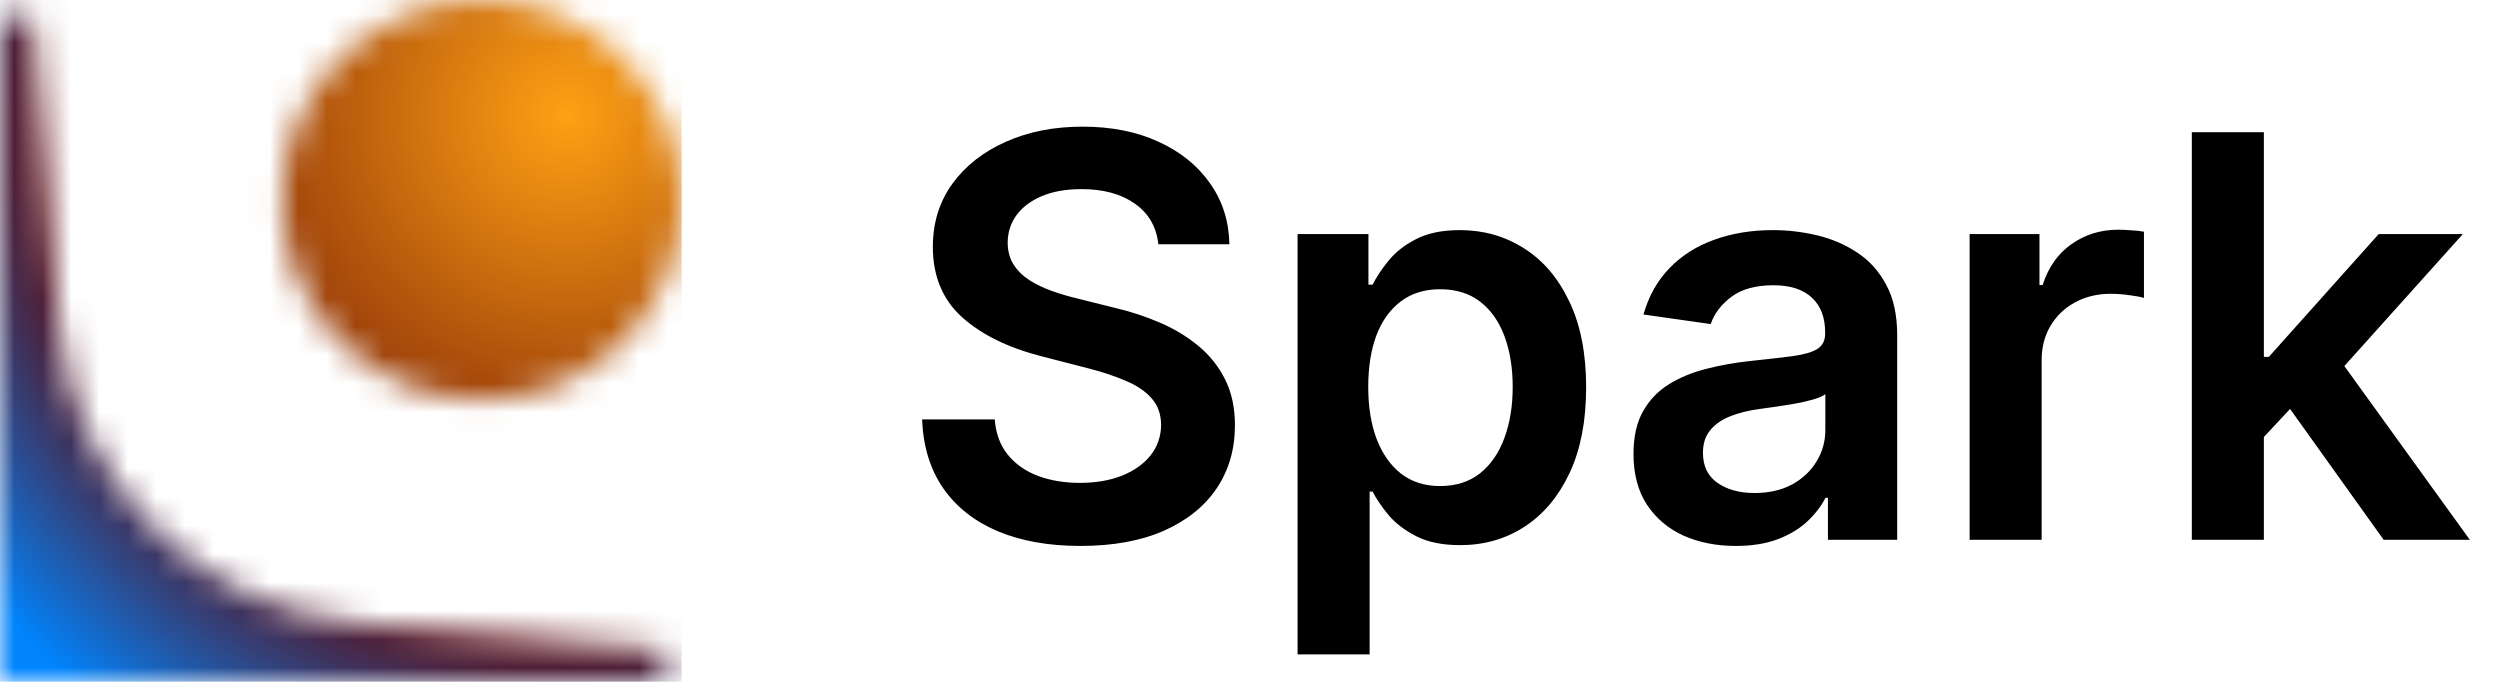 <svg width="88" height="24" viewBox="0 0 88 24" fill="none" xmlns="http://www.w3.org/2000/svg">
<g clip-path="url(#clip0_201_1252)">
<path d="M40.773 8.598C40.708 7.986 40.432 7.51 39.947 7.169C39.465 6.828 38.84 6.657 38.069 6.657C37.527 6.657 37.063 6.739 36.675 6.902C36.288 7.066 35.991 7.288 35.785 7.568C35.58 7.848 35.475 8.168 35.47 8.528C35.47 8.826 35.538 9.086 35.673 9.305C35.813 9.525 36.003 9.711 36.241 9.866C36.479 10.015 36.743 10.141 37.032 10.244C37.322 10.347 37.614 10.433 37.908 10.503L39.253 10.839C39.795 10.965 40.315 11.136 40.815 11.351C41.319 11.565 41.77 11.836 42.167 12.163C42.569 12.49 42.886 12.885 43.12 13.347C43.353 13.809 43.47 14.351 43.47 14.972C43.47 15.813 43.255 16.553 42.825 17.193C42.396 17.828 41.775 18.325 40.962 18.685C40.154 19.04 39.176 19.217 38.027 19.217C36.911 19.217 35.942 19.044 35.12 18.699C34.303 18.353 33.663 17.849 33.201 17.186C32.743 16.523 32.495 15.715 32.458 14.762H35.015C35.052 15.262 35.206 15.677 35.477 16.009C35.748 16.34 36.101 16.588 36.535 16.751C36.974 16.915 37.464 16.997 38.006 16.997C38.571 16.997 39.066 16.913 39.491 16.744C39.921 16.572 40.257 16.333 40.5 16.03C40.743 15.722 40.867 15.362 40.871 14.951C40.867 14.578 40.757 14.269 40.542 14.027C40.327 13.779 40.026 13.573 39.638 13.41C39.255 13.242 38.807 13.092 38.293 12.962L36.661 12.541C35.48 12.238 34.546 11.778 33.859 11.161C33.177 10.54 32.836 9.716 32.836 8.689C32.836 7.843 33.065 7.103 33.523 6.468C33.985 5.833 34.613 5.34 35.407 4.99C36.201 4.635 37.1 4.458 38.104 4.458C39.122 4.458 40.014 4.635 40.78 4.99C41.551 5.34 42.155 5.828 42.594 6.454C43.033 7.075 43.26 7.79 43.274 8.598H40.773ZM45.675 23.035V8.24H48.169V10.02H48.316C48.446 9.758 48.631 9.48 48.869 9.186C49.107 8.887 49.429 8.633 49.836 8.422C50.242 8.208 50.76 8.1 51.391 8.1C52.222 8.1 52.972 8.313 53.639 8.738C54.312 9.158 54.844 9.781 55.237 10.608C55.634 11.43 55.832 12.439 55.832 13.634C55.832 14.816 55.638 15.82 55.251 16.646C54.863 17.473 54.335 18.103 53.667 18.538C53 18.972 52.243 19.189 51.398 19.189C50.781 19.189 50.27 19.086 49.864 18.881C49.458 18.675 49.131 18.428 48.883 18.138C48.64 17.844 48.451 17.566 48.316 17.305H48.211V23.035H45.675ZM48.162 13.62C48.162 14.316 48.26 14.925 48.456 15.448C48.657 15.972 48.944 16.38 49.317 16.674C49.696 16.964 50.153 17.109 50.69 17.109C51.251 17.109 51.72 16.959 52.098 16.66C52.477 16.357 52.761 15.944 52.953 15.421C53.149 14.893 53.247 14.293 53.247 13.62C53.247 12.952 53.151 12.359 52.96 11.841C52.769 11.322 52.484 10.916 52.105 10.622C51.727 10.328 51.255 10.181 50.69 10.181C50.149 10.181 49.689 10.323 49.31 10.608C48.932 10.893 48.645 11.292 48.449 11.806C48.257 12.32 48.162 12.924 48.162 13.62ZM61.1 19.217C60.418 19.217 59.804 19.096 59.258 18.853C58.716 18.605 58.286 18.241 57.969 17.76C57.656 17.279 57.499 16.686 57.499 15.981C57.499 15.374 57.611 14.872 57.836 14.475C58.06 14.078 58.365 13.76 58.753 13.522C59.141 13.284 59.577 13.104 60.063 12.983C60.553 12.857 61.06 12.766 61.583 12.71C62.214 12.644 62.725 12.586 63.117 12.534C63.51 12.478 63.794 12.394 63.972 12.282C64.154 12.165 64.245 11.986 64.245 11.743V11.701C64.245 11.173 64.089 10.764 63.776 10.475C63.463 10.185 63.012 10.041 62.424 10.041C61.803 10.041 61.31 10.176 60.946 10.447C60.586 10.718 60.343 11.038 60.217 11.407L57.849 11.07C58.036 10.417 58.344 9.87 58.774 9.431C59.204 8.988 59.729 8.656 60.35 8.436C60.971 8.212 61.658 8.1 62.41 8.1C62.928 8.1 63.444 8.161 63.958 8.282C64.472 8.404 64.941 8.605 65.366 8.885C65.791 9.16 66.132 9.536 66.388 10.013C66.65 10.489 66.781 11.084 66.781 11.799V19H64.343V17.522H64.259C64.105 17.821 63.888 18.101 63.608 18.363C63.332 18.619 62.984 18.827 62.564 18.986C62.148 19.14 61.66 19.217 61.1 19.217ZM61.758 17.354C62.267 17.354 62.709 17.253 63.082 17.053C63.456 16.847 63.743 16.576 63.944 16.24C64.149 15.904 64.252 15.537 64.252 15.14V13.872C64.173 13.938 64.037 13.998 63.846 14.055C63.659 14.111 63.449 14.16 63.215 14.202C62.982 14.244 62.751 14.281 62.522 14.314C62.293 14.346 62.094 14.374 61.926 14.398C61.548 14.449 61.209 14.533 60.911 14.65C60.612 14.767 60.376 14.93 60.203 15.14C60.03 15.346 59.944 15.612 59.944 15.939C59.944 16.406 60.114 16.758 60.455 16.997C60.796 17.235 61.23 17.354 61.758 17.354ZM69.331 19V8.24H71.789V10.034H71.901C72.098 9.413 72.434 8.934 72.91 8.598C73.391 8.257 73.94 8.086 74.556 8.086C74.696 8.086 74.853 8.093 75.026 8.107C75.203 8.117 75.35 8.133 75.467 8.156V10.489C75.36 10.452 75.189 10.419 74.956 10.391C74.727 10.358 74.505 10.342 74.29 10.342C73.828 10.342 73.412 10.442 73.043 10.643C72.679 10.839 72.392 11.112 72.182 11.463C71.972 11.813 71.866 12.217 71.866 12.675V19H69.331ZM79.463 15.624L79.456 12.562H79.863L83.729 8.24H86.692L81.936 13.536H81.411L79.463 15.624ZM77.152 19V4.654H79.688V19H77.152ZM83.904 19L80.402 14.104L82.111 12.317L86.938 19H83.904Z" fill="black"/>
<g clip-path="url(#clip1_201_1252)">
<mask id="mask0_201_1252" style="mask-type:alpha" maskUnits="userSpaceOnUse" x="0" y="0" width="24" height="24">
<path fill-rule="evenodd" clip-rule="evenodd" d="M16.964 14.076C13.078 14.076 9.927 10.925 9.927 7.038C9.927 3.151 13.078 0 16.964 0C20.85 0 24 3.151 24 7.038C24 10.925 20.85 14.076 16.964 14.076ZM0 0.589H1.129L2.072 11.406C2.565 17.021 6.99 21.449 12.596 21.937L23.412 22.881V24H0V0.589Z" fill="#F4F1ED"/>
</mask>
<g mask="url(#mask0_201_1252)">
<rect y="-0" width="24" height="24" fill="url(#paint0_radial_201_1252)"/>
</g>
</g>
</g>
<defs>
<radialGradient id="paint0_radial_201_1252" cx="0" cy="0" r="1" gradientUnits="userSpaceOnUse" gradientTransform="translate(20 4) rotate(135) scale(28.284 28.284)">
<stop stop-color="#FFA113"/>
<stop offset="0.634" stop-color="#610505"/>
<stop offset="0.943" stop-color="#0085FF"/>
</radialGradient>
<clipPath id="clip0_201_1252">
<rect width="87.123" height="24" fill="white"/>
</clipPath>
<clipPath id="clip1_201_1252">
<rect width="24" height="24" fill="white"/>
</clipPath>
</defs>
</svg>
